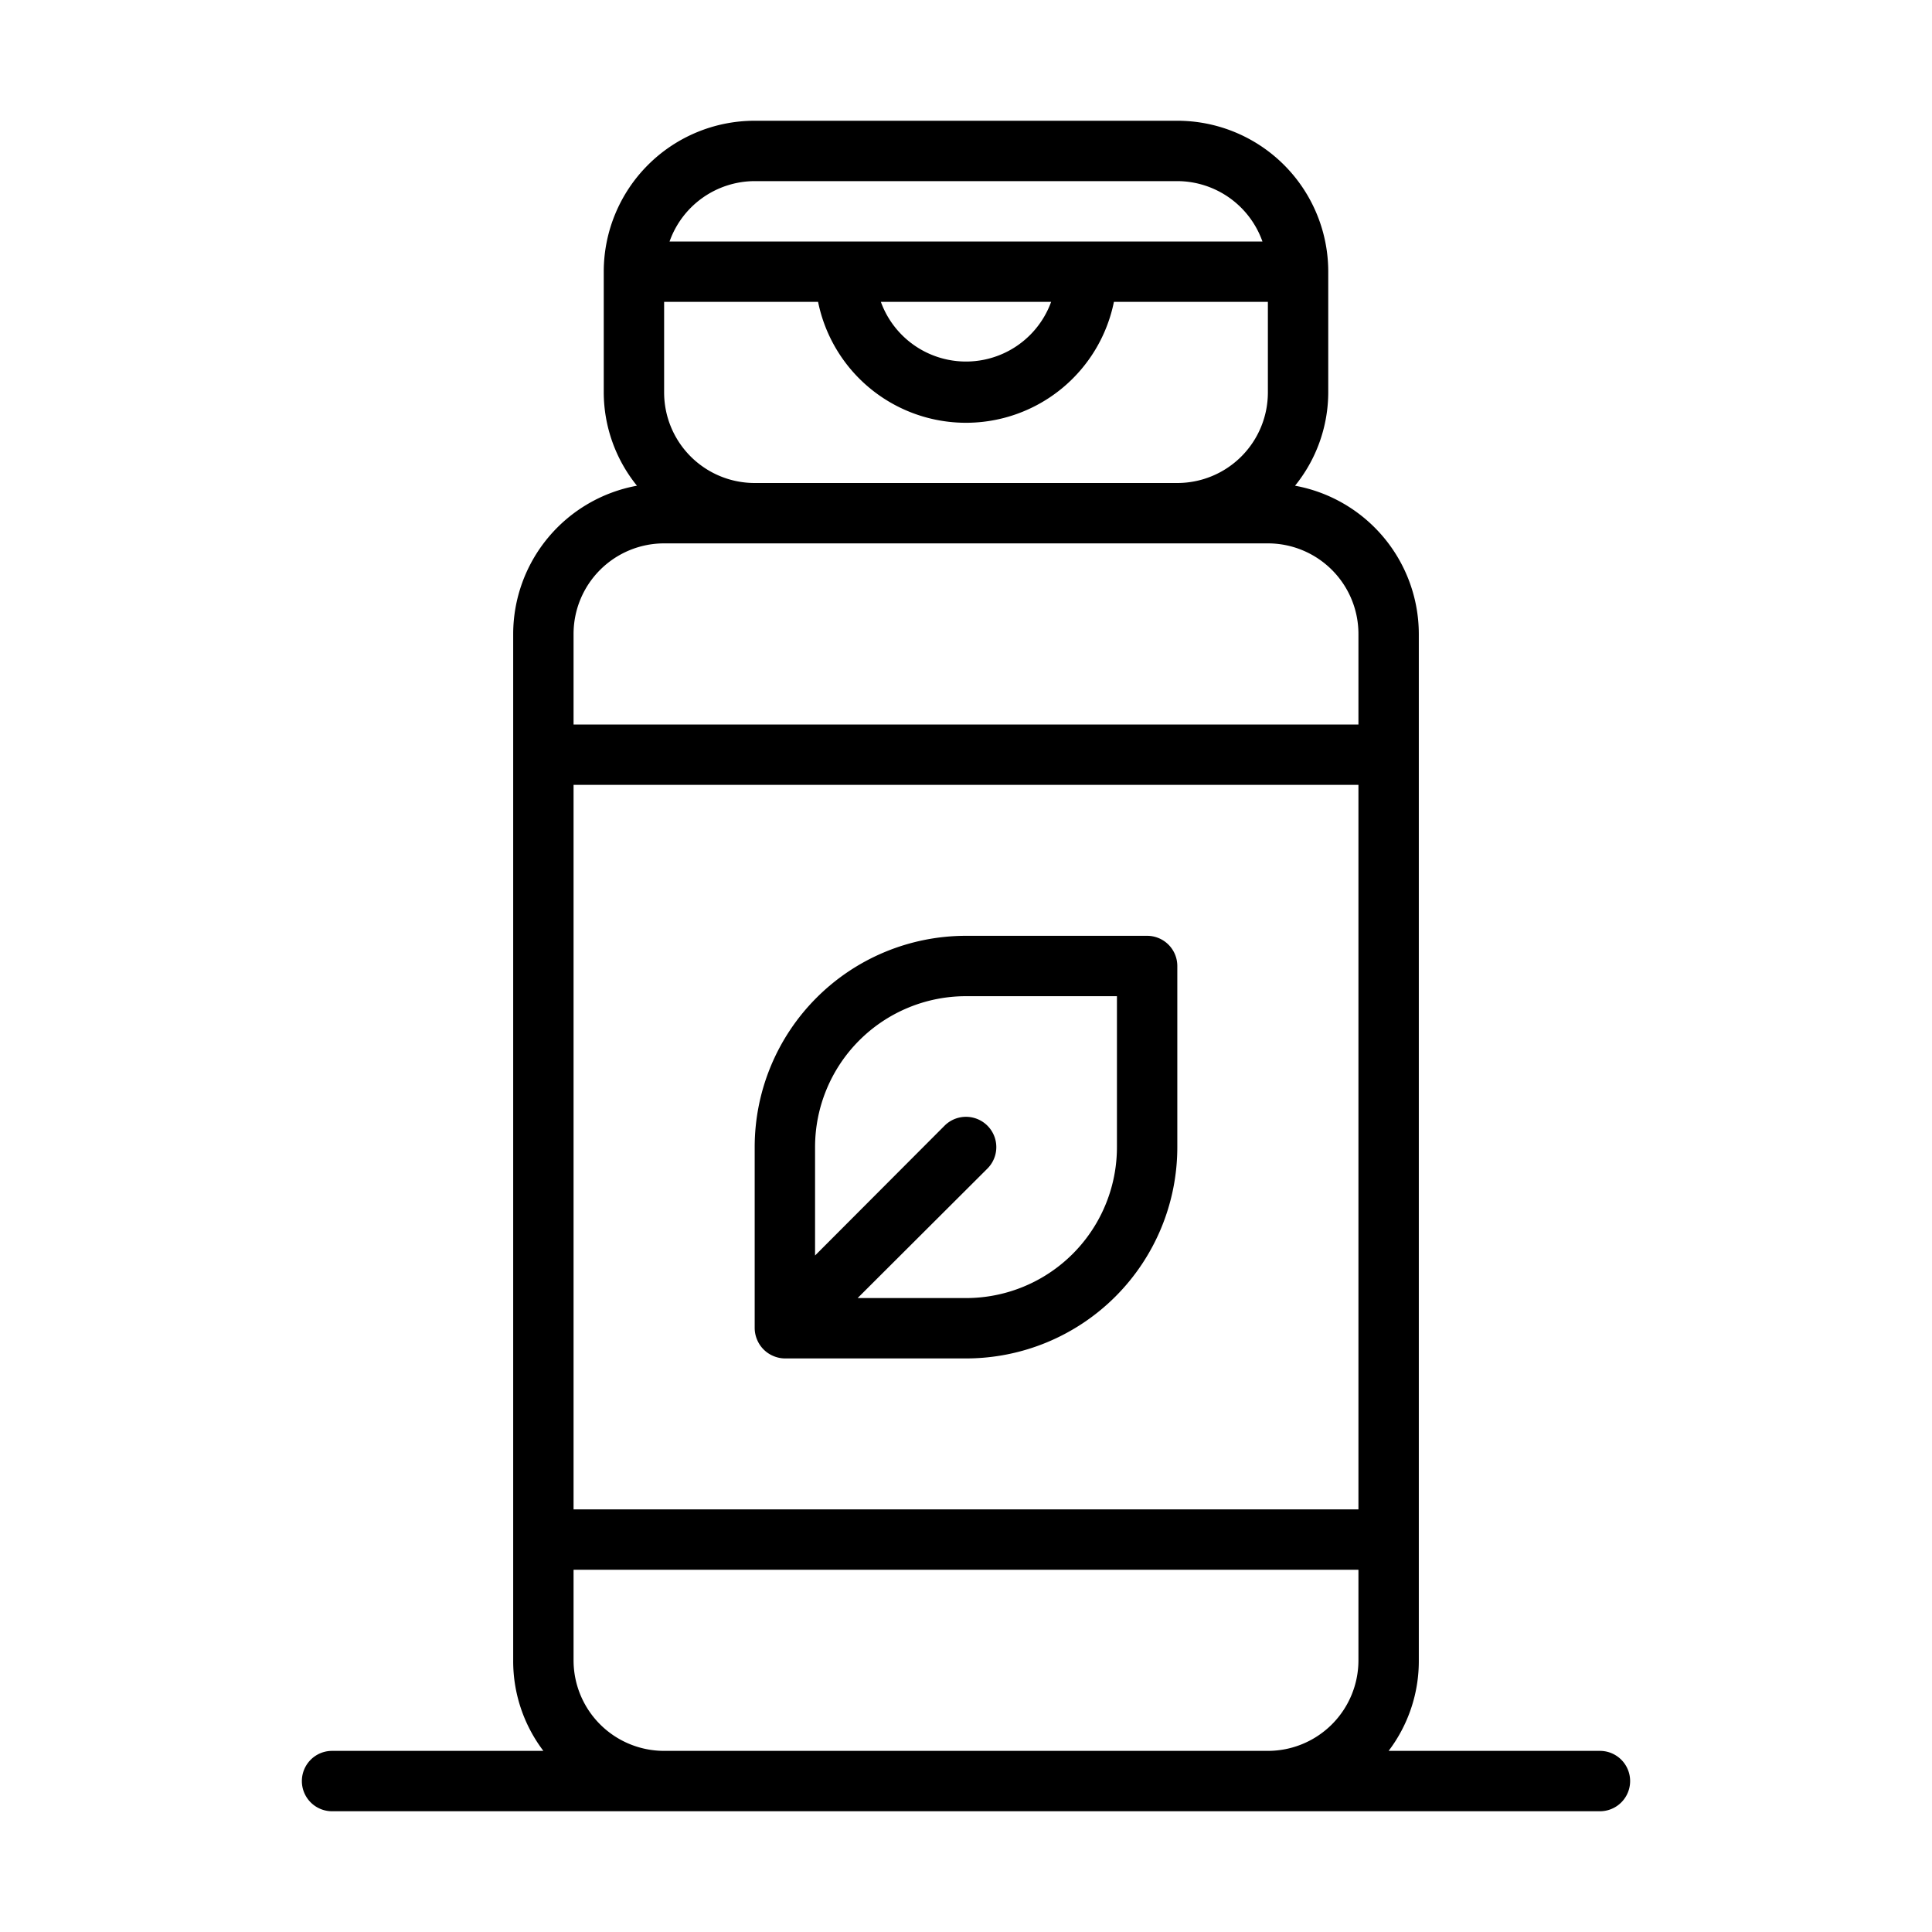 <svg xmlns="http://www.w3.org/2000/svg" viewBox="0 0 64 64"><g id="Expanded"><path d="M38,31H32a7,7,0,0,0-7,7v6a1,1,0,0,0,.08.38,1,1,0,0,0,.54.54A1,1,0,0,0,26,45h6a7,7,0,0,0,7-7V32A1,1,0,0,0,38,31Zm-1,7a5,5,0,0,1-5,5H28.41l4.3-4.29a1,1,0,0,0-1.42-1.42L27,41.59V38a5,5,0,0,1,5-5h5ZM53,58H46a4.92,4.92,0,0,0,1-3V21a5,5,0,0,0-4.1-4.91A4.93,4.93,0,0,0,44,13V9a5,5,0,0,0-5-5H25a5,5,0,0,0-5,5v4a4.93,4.93,0,0,0,1.1,3.09A5,5,0,0,0,17,21V55a4.92,4.92,0,0,0,1,3H11a1,1,0,0,0,0,2H53a1,1,0,0,0,0-2ZM19,26H45V50H19Zm3-13V10h5.1a5,5,0,0,0,9.8,0H42v3a3,3,0,0,1-3,3H25A3,3,0,0,1,22,13Zm7.18-3h5.64a3,3,0,0,1-5.64,0ZM25,6H39a3,3,0,0,1,2.82,2H22.18A3,3,0,0,1,25,6ZM22,18H42a3,3,0,0,1,3,3v3H19V21A3,3,0,0,1,22,18Zm0,40a3,3,0,0,1-3-3V52H45v3a3,3,0,0,1-3,3Z"/></g></svg>